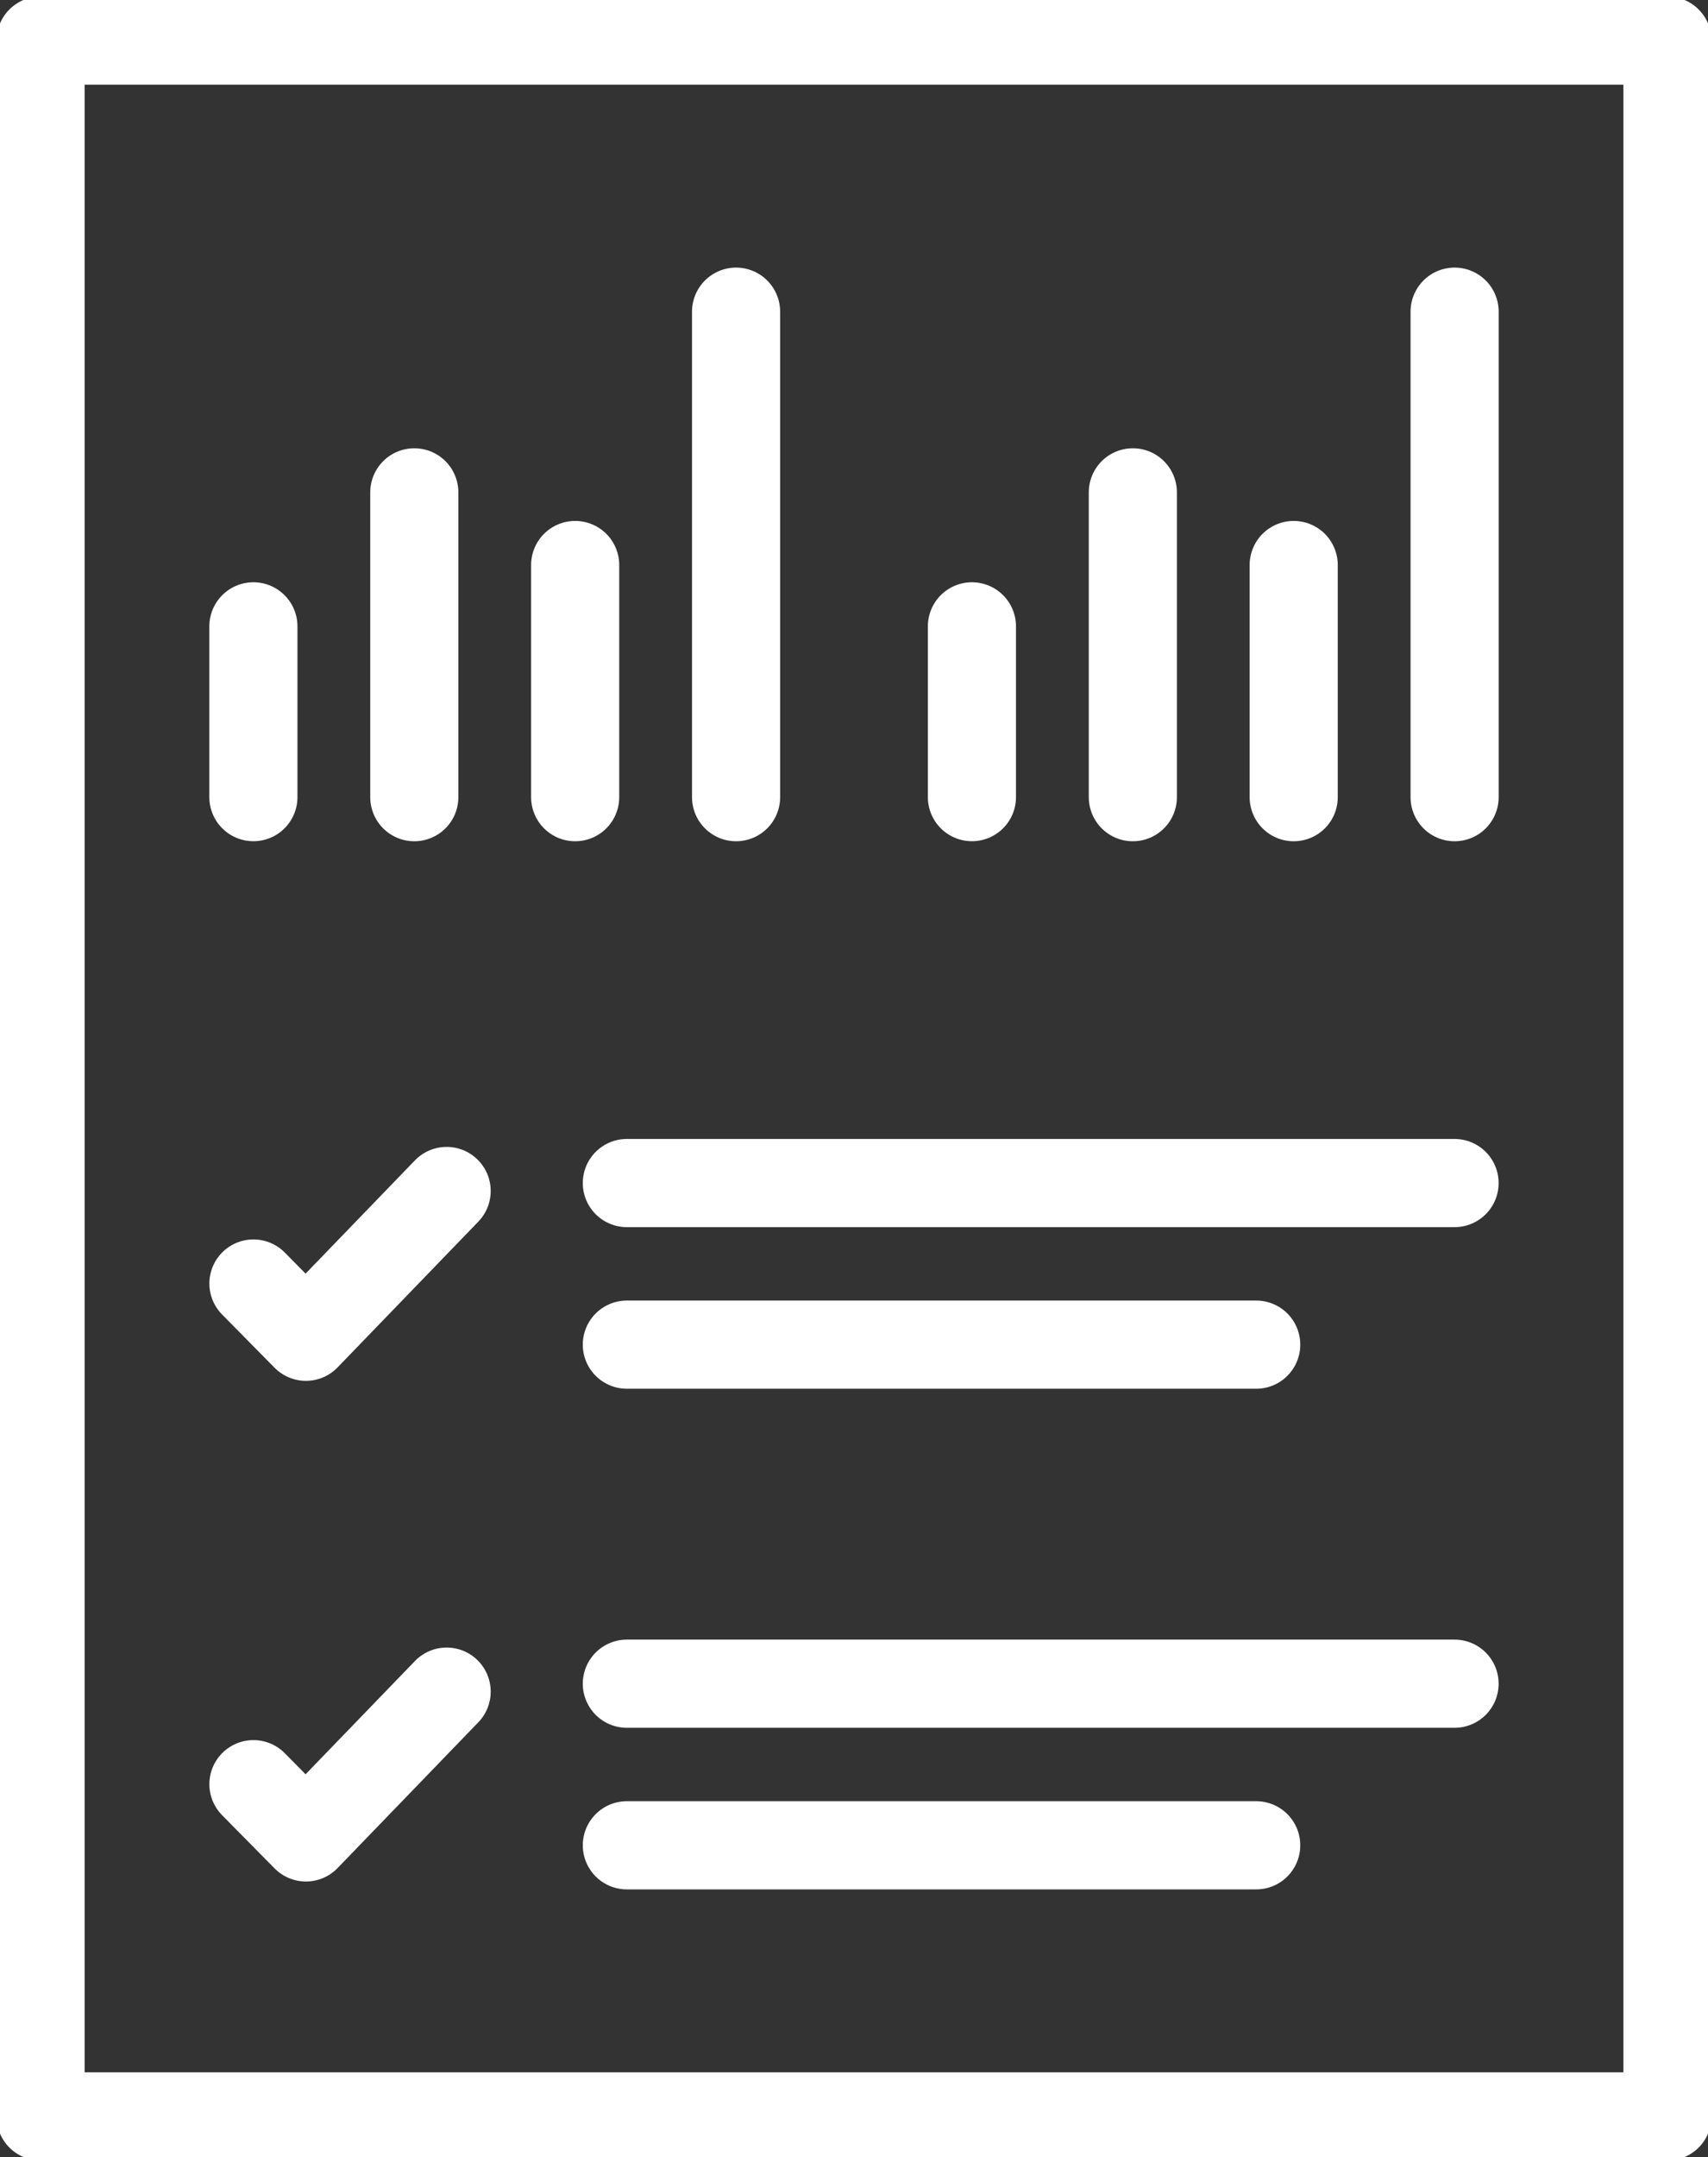 <svg id="Group_359" data-name="Group 359" xmlns="http://www.w3.org/2000/svg" xmlns:xlink="http://www.w3.org/1999/xlink" width="38.765" height="48.921" viewBox="0 0 38.765 48.921">
  <rect x="0" y="0" width="38.765" height="48.921" fill="#333333" stroke="none"/>
  <defs>
    <clipPath id="clip-path">
      <rect id="Rectangle_290" data-name="Rectangle 290" width="38.765" height="48.921" fill="none" stroke="#fff" stroke-width="2"/>
    </clipPath>
  </defs>
  <g id="Group_358" data-name="Group 358">
    <g id="Group_357" data-name="Group 357" clip-path="url(#clip-path)">
      <rect id="Rectangle_289" data-name="Rectangle 289" width="36.924" height="47.08" transform="translate(0.921 0.921)" fill="none" stroke="#fff" stroke-linecap="round" stroke-linejoin="round" stroke-width="2"/>
    </g>
  </g>
  <line id="Line_15" data-name="Line 15" x2="18.786" transform="translate(14.227 26.832)" fill="none" stroke="#fff" stroke-linecap="round" stroke-linejoin="round" stroke-width="2"/>
  <line id="Line_16" data-name="Line 16" x2="14.284" transform="translate(14.227 30.497)" fill="none" stroke="#fff" stroke-linecap="round" stroke-linejoin="round" stroke-width="2"/>
  <path id="Path_194" data-name="Path 194" d="M37.485,178.157l1.191,1.207,3.194-3.306" transform="translate(-31.733 -149.046)" fill="none" stroke="#fff" stroke-linecap="round" stroke-linejoin="round" stroke-width="2"/>
  <line id="Line_17" data-name="Line 17" x2="18.786" transform="translate(14.227 38.187)" fill="none" stroke="#fff" stroke-linecap="round" stroke-linejoin="round" stroke-width="2"/>
  <line id="Line_18" data-name="Line 18" x2="14.284" transform="translate(14.227 41.852)" fill="none" stroke="#fff" stroke-linecap="round" stroke-linejoin="round" stroke-width="2"/>
  <path id="Path_195" data-name="Path 195" d="M37.485,252.168l1.191,1.207,3.194-3.306" transform="translate(-31.733 -211.702)" fill="none" stroke="#fff" stroke-linecap="round" stroke-linejoin="round" stroke-width="2"/>
  <line id="Line_19" data-name="Line 19" y1="3.873" transform="translate(22.059 14.206)" fill="none" stroke="#fff" stroke-linecap="round" stroke-linejoin="round" stroke-width="2"/>
  <line id="Line_20" data-name="Line 20" y1="6.913" transform="translate(25.711 11.167)" fill="none" stroke="#fff" stroke-linecap="round" stroke-linejoin="round" stroke-width="2"/>
  <line id="Line_21" data-name="Line 21" y1="5.265" transform="translate(29.362 12.815)" fill="none" stroke="#fff" stroke-linecap="round" stroke-linejoin="round" stroke-width="2"/>
  <line id="Line_22" data-name="Line 22" y1="11.011" transform="translate(33.014 7.069)" fill="none" stroke="#fff" stroke-linecap="round" stroke-linejoin="round" stroke-width="2"/>
  <line id="Line_23" data-name="Line 23" y1="3.873" transform="translate(5.751 14.206)" fill="none" stroke="#fff" stroke-linecap="round" stroke-linejoin="round" stroke-width="2"/>
  <line id="Line_24" data-name="Line 24" y1="6.913" transform="translate(9.403 11.167)" fill="none" stroke="#fff" stroke-linecap="round" stroke-linejoin="round" stroke-width="2"/>
  <line id="Line_25" data-name="Line 25" y1="5.265" transform="translate(13.054 12.815)" fill="none" stroke="#fff" stroke-linecap="round" stroke-linejoin="round" stroke-width="2"/>
  <line id="Line_26" data-name="Line 26" y1="11.011" transform="translate(16.706 7.069)" fill="none" stroke="#fff" stroke-linecap="round" stroke-linejoin="round" stroke-width="2"/>
</svg>
